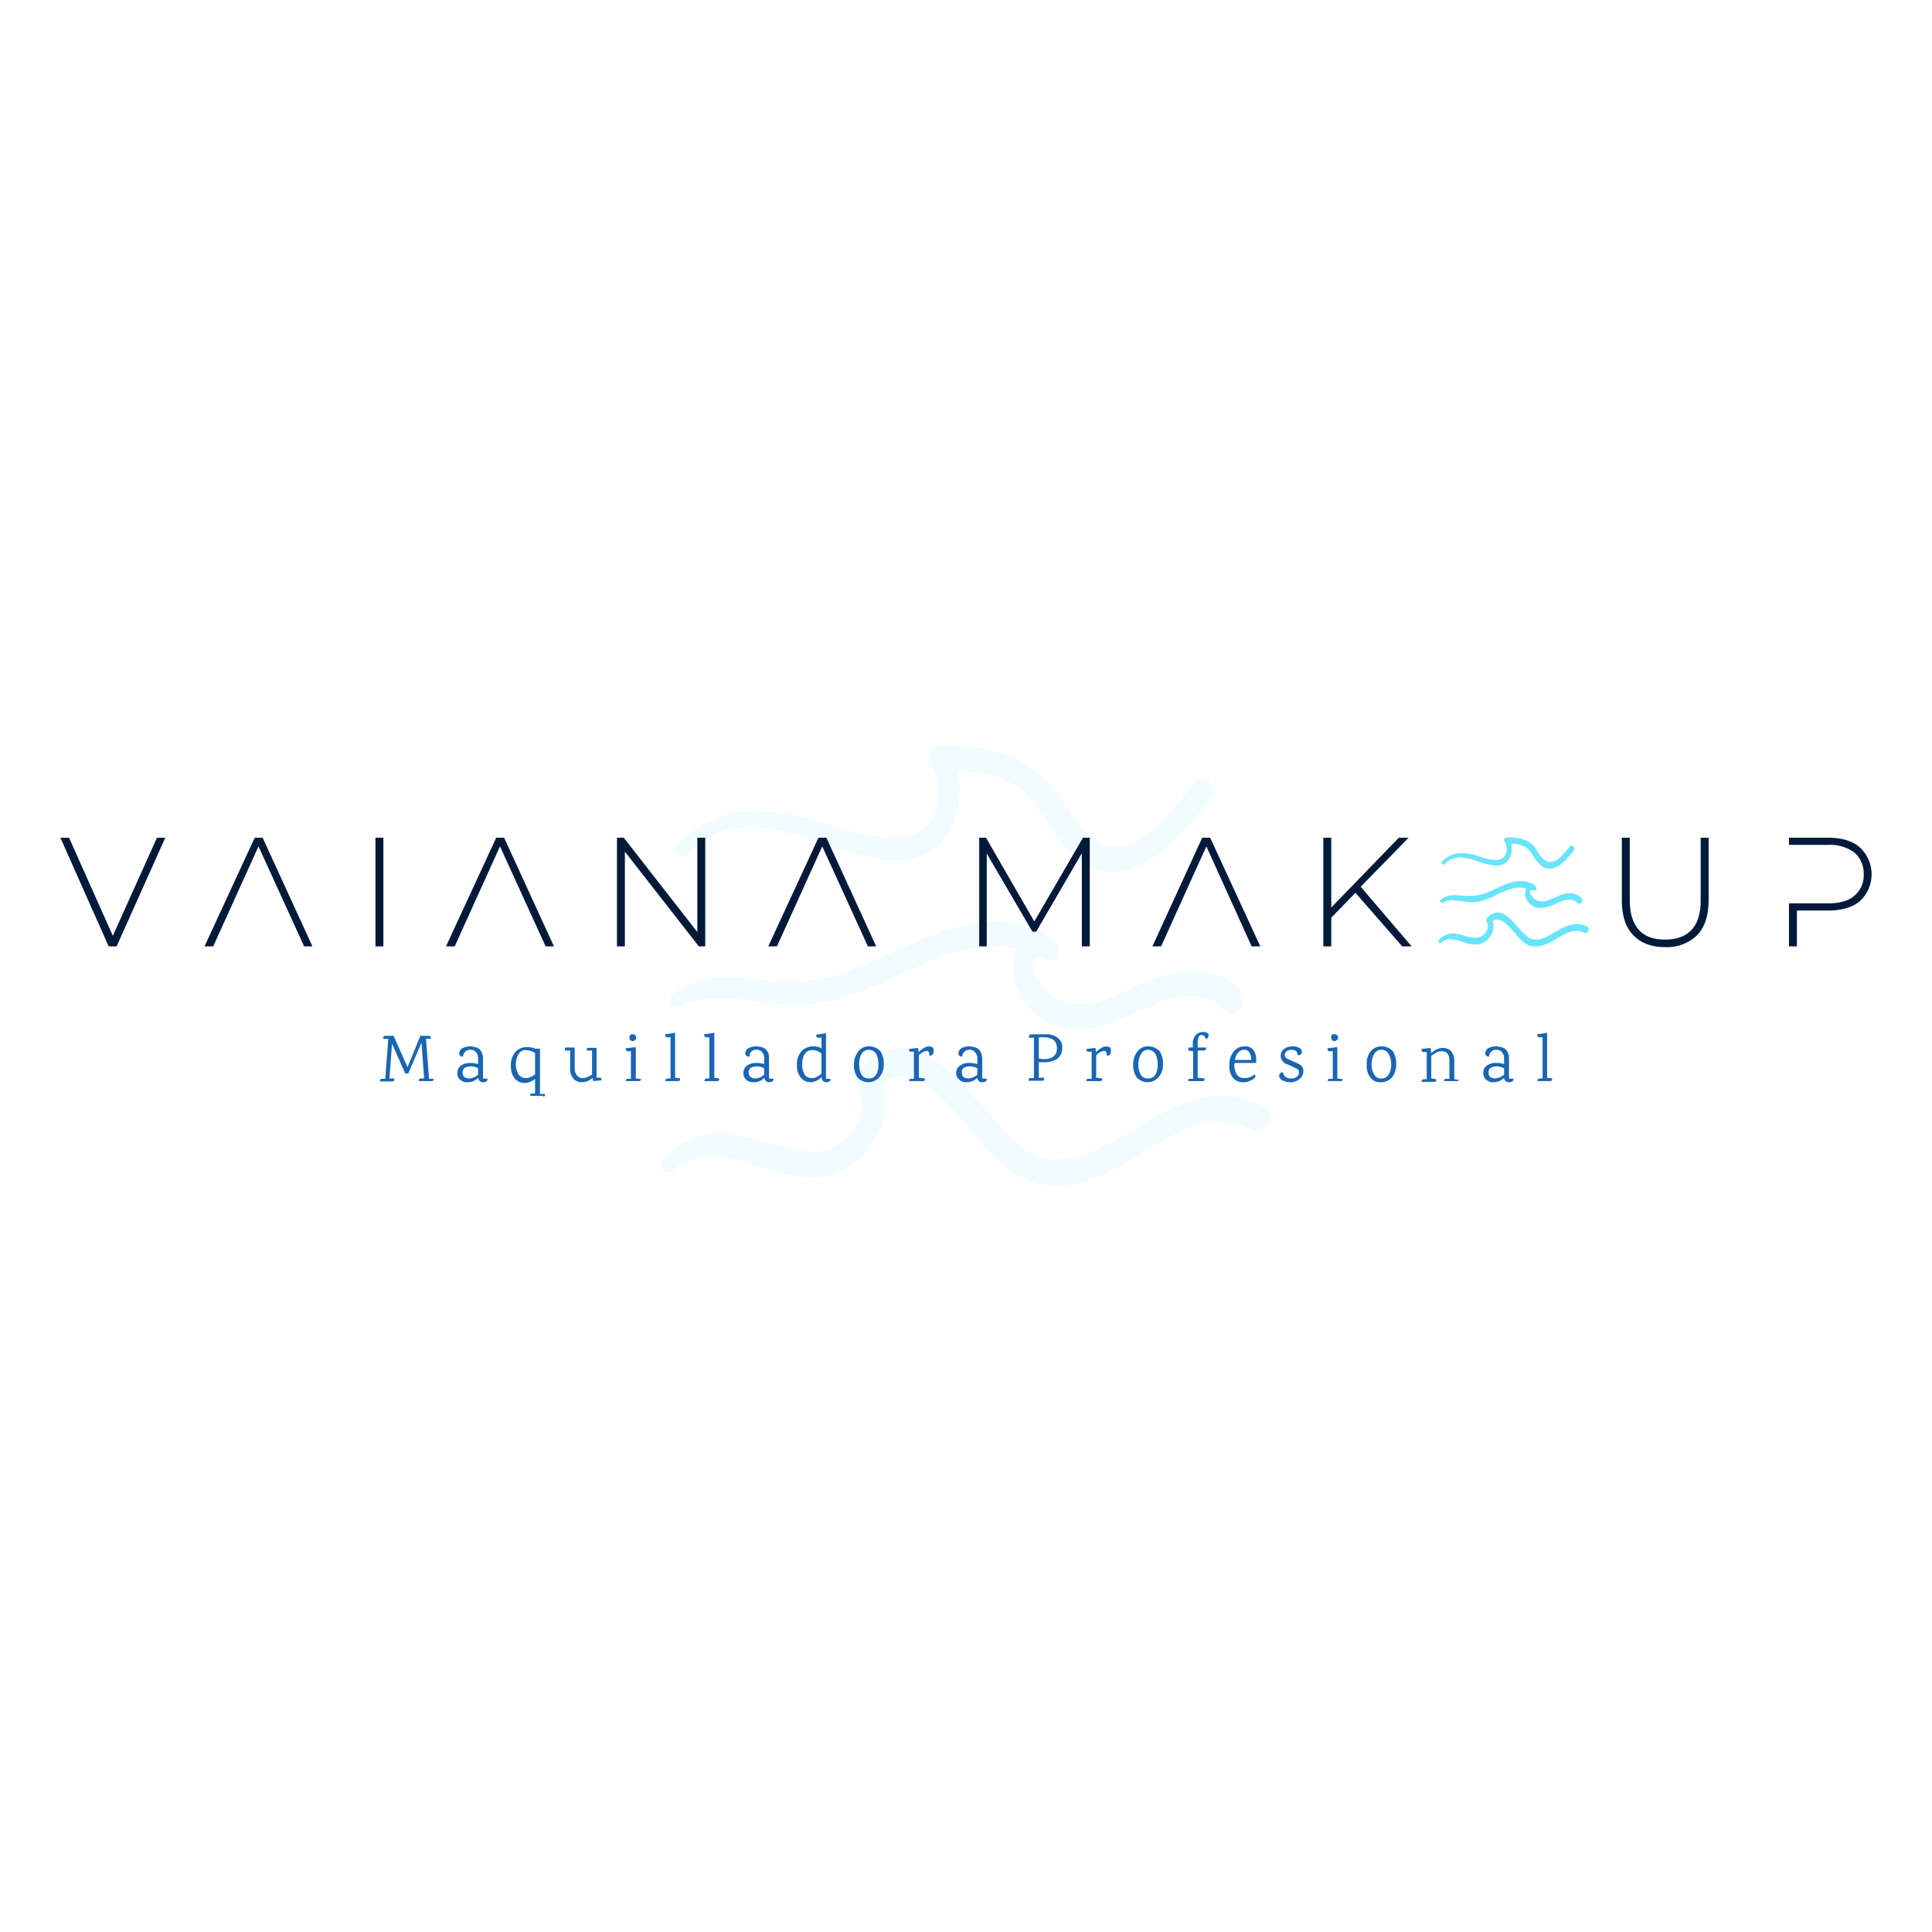 <svg xmlns="http://www.w3.org/2000/svg" viewBox="0 0 512 512"><g fill="#69e4fa"><path opacity="0.1" d="M280,314.3a28.5,28.5,0,0,1-4.1-.4c-8.2-1.7-14-8.7-19.6-15.4l-.9-1.1c-3.1-3.6-10.3-12.2-16.7-12.2a6.9,6.9,0,0,0-4.9,2,18.1,18.1,0,0,1-2,15c-3.1,5.1-8.6,8.9-13.9,9.6a13.2,13.2,0,0,1-2.8.2c-4.7,0-9.4-1.4-13.9-2.8s-8.6-2.7-12.7-2.7a15,15,0,0,0-10.4,3.9l-.4.3h-.8a1.6,1.6,0,0,1-1.5-.9,2,2,0,0,1,.3-2.3,18.7,18.7,0,0,1,15-7,36.7,36.7,0,0,1,10,1.6l3,.8c3.7,1.1,7.6,2.3,11.3,2.3h2a14.6,14.6,0,0,0,10-6.9,11.4,11.4,0,0,0,.3-10.4,3.8,3.8,0,0,1,.6-4c3.4-4,7.1-6.1,11-6.1,7.9,0,15.1,8.2,22.1,16.1,4,4.6,7.8,8.9,11.3,11.1a15.1,15.1,0,0,0,8,2.2c6.8,0,13.7-4.1,20.4-8,2.1-1.3,4.2-2.6,6.3-3.7,6.6-3.5,12.1-5.1,17.1-5.1a22.1,22.1,0,0,1,11.2,3h0a3.1,3.1,0,0,1,1.4,3.7,3.7,3.7,0,0,1-3.3,2.9,2.5,2.5,0,0,1-1.4-.4,17,17,0,0,0-8.6-2.4c-6.8,0-13.6,4-20.6,8.3S288,314.3,280,314.3Zm-2.9-52.2a14.2,14.2,0,0,0,3,2.5,12.3,12.3,0,0,0,5.9,1.5h1.9c4.1-.5,8.1-2.4,12-4.2l2.1-.9c3.8-1.8,8.9-3.8,14.1-3.8a17.7,17.7,0,0,1,12.4,4.9,3.8,3.8,0,0,1,.9,4.2,2.9,2.9,0,0,1-4.7,1.5,12.7,12.7,0,0,0-9.1-3.9c-4.6,0-9.3,2.1-14.3,4.3s-10.4,4.7-15.7,4.7a16.6,16.6,0,0,1-3.2-.3c-5.5-1.1-12.2-5.8-13.7-13.6a13.6,13.6,0,0,1,.6-7.5,25.7,25.7,0,0,0-6.2-.8c-8.4,0-16.9,4-25.1,7.8-3.9,1.8-8,3.7-12,5.1a45.6,45.6,0,0,1-15.5,2.7,43.7,43.7,0,0,1-7.2-.6h-1.2a72.3,72.3,0,0,0-11.1-1.2,24.9,24.9,0,0,0-11,2.3l-.3.2h-.4a1.8,1.8,0,0,1-1.7-1.2,2.1,2.1,0,0,1,.7-2.4c4-3,8.6-4.4,14.5-4.4a81,81,0,0,1,8.6.6,43.7,43.7,0,0,0,7.2.6,49,49,0,0,0,18.4-3.6c3-1.2,6.1-2.6,9-4,8.9-4.1,18.1-8.4,27.6-8.4a29.5,29.5,0,0,1,12.7,2.9c1.4.7,5.2,3.5,4.2,5.7s-2.4,2.1-4.4,1.1S271.5,255.8,277.1,262.1Zm17.7-31a14.6,14.6,0,0,1-8.9-3.1c-3.4-2.5-5.9-6.3-8.3-9.9s-4.7-7.4-8-9.6c-4.9-3.3-10.5-4.1-15.9-4.3a23.6,23.6,0,0,1-1.2,14.4c-2.6,6-7.9,9.4-14.8,9.4h-1.1c-6.3-.3-12.6-2.4-18.7-4.5s-13-4.3-19.2-4.3-11.7,2.3-16.7,7.3l-.4.5h-.8a1.9,1.9,0,0,1-1.7-1.2,1.8,1.8,0,0,1,.4-2,28.6,28.6,0,0,1,21.4-8.8,55.3,55.3,0,0,1,14,2.1l5.9,1.7c5.4,1.6,10.9,3.2,16.3,3.2h1.7a9.9,9.9,0,0,0,9-6.9c1.2-3.5,1.3-9-1-12a3.4,3.4,0,0,1-.4-3.5,3.5,3.5,0,0,1,2.7-1.9h1c11.3,0,22.8,1.7,31,13.8l.6,1c4.2,6.3,7.9,11.8,13.7,11.8a11.8,11.8,0,0,0,3.1-.5c6.6-1.9,12.1-8.9,16.9-15.1l1-1.3a3.5,3.5,0,0,1,2.1-1.2h.1a2.5,2.5,0,0,1,2.2,1.2,3.5,3.5,0,0,1,.7,2.3,3.1,3.1,0,0,1-.9,2.2C315.4,218.6,305.5,231.1,294.8,231.1Z"/><path d="M407,250.8h-1c-2-.4-3.4-2.2-4.8-3.8l-.3-.3c-.7-.9-2.5-3-4.1-3a1.6,1.6,0,0,0-1.2.5,4.5,4.5,0,0,1-.5,3.7,5.1,5.1,0,0,1-3.4,2.4H391a9.8,9.8,0,0,1-3.4-.7,13.2,13.2,0,0,0-3.2-.7,3.7,3.7,0,0,0-2.6,1h-.3l-.3-.2a.5.5,0,0,1,.1-.6,4.7,4.7,0,0,1,3.7-1.7,7.5,7.5,0,0,1,2.4.4l.8.2a8.7,8.7,0,0,0,2.8.5h.5a3.4,3.4,0,0,0,2.4-1.7,2.6,2.6,0,0,0,.1-2.5,1.1,1.1,0,0,1,.1-1,3.8,3.8,0,0,1,2.8-1.5c1.9,0,3.7,2,5.4,3.9a18.3,18.3,0,0,0,2.8,2.8,4.6,4.6,0,0,0,2,.5c1.7,0,3.4-1,5-2l1.6-.9a9.7,9.7,0,0,1,4.2-1.2,5.5,5.5,0,0,1,2.8.7h0a.8.8,0,0,1,.3.9.8.8,0,0,1-.8.7h-.3a5.4,5.4,0,0,0-2.1-.5c-1.7,0-3.4.9-5.2,2S409,250.8,407,250.8Zm-.7-12.9.7.6a4.2,4.2,0,0,0,1.5.4h.5a10,10,0,0,0,2.9-1l.6-.2a7.6,7.6,0,0,1,3.5-1,4.4,4.4,0,0,1,3,1.2.9.9,0,0,1,.2,1.1.8.8,0,0,1-.7.5.4.4,0,0,1-.4-.2,3.3,3.3,0,0,0-2.3-.9,8.3,8.3,0,0,0-3.5,1.1,11.5,11.5,0,0,1-3.9,1.1h-.8a4.2,4.2,0,0,1-3.4-3.3,4.1,4.1,0,0,1,.2-1.9l-1.6-.2c-2,0-4.1,1-6.2,1.9a15.1,15.1,0,0,1-2.9,1.3,10.6,10.6,0,0,1-3.8.7l-1.8-.2h-.3l-2.8-.3a6,6,0,0,0-2.7.6h-.2c-.2,0-.3-.1-.4-.3s0-.4.2-.5a5.4,5.4,0,0,1,3.6-1.2l2.1.2h1.8a11.6,11.6,0,0,0,4.5-.8l2.3-1c2.2-1,4.4-2.1,6.8-2.1a6.7,6.7,0,0,1,3.1.7c.3.2,1.3.9,1.1,1.4s-.6.5-1.1.3S404.9,236.3,406.3,237.9Zm4.4-7.7a3.6,3.6,0,0,1-2.2-.7,10,10,0,0,1-2.1-2.5,7.8,7.8,0,0,0-2-2.4,6.7,6.7,0,0,0-3.9-1,5.3,5.3,0,0,1-.3,3.5,3.6,3.6,0,0,1-3.6,2.3h-.3a19.2,19.2,0,0,1-4.6-1.1,17.5,17.5,0,0,0-4.8-1.1,5.3,5.3,0,0,0-4.1,1.9h-.3c-.2,0-.3-.1-.4-.3a.4.4,0,0,1,.1-.5,6.8,6.8,0,0,1,5.3-2.2,15.5,15.5,0,0,1,3.4.5l1.5.5a14.2,14.2,0,0,0,4,.8h.4a2.7,2.7,0,0,0,2.3-1.7,3.5,3.5,0,0,0-.3-3,.9.9,0,0,1-.1-.9.8.8,0,0,1,.7-.4h.2c2.8,0,5.7.4,7.7,3.4v.2c1.1,1.6,2,2.9,3.4,2.9h.8c1.6-.5,3-2.2,4.2-3.7l.2-.3a.5.5,0,0,1,.5-.3h.1l.5.2a1,1,0,0,1,0,1.2C415.8,227.1,413.3,230.2,410.7,230.2Z"/></g><g fill="#011a3a"><path d="M43.8,222H41.6L29.9,248,18.3,222H16l12.8,28.8h2.1Z"/><path d="M69.6,222H67.5L54.2,250.8h2.3l12-26.5,12.1,26.5h2.2Z"/><path d="M99.5,222v28.8h2.1V222Z"/><path d="M133.6,222h-2.1l-13.3,28.8h2.3l12-26.5,12.1,26.5h2.2Z"/><path d="M186.9,222h-2.1v25l-19.5-25h-1.8v28.8h2.1V225.7l19.6,25.1h1.7Z"/><path d="M219,222h-2.1l-13.3,28.8h2.3l12-26.5L230,250.8h2.2Z"/><path d="M286.7,250.8h2.1V222H287l-12.9,22.2L261.3,222h-1.8v28.8h2V226.2l12.1,20.7h1l12.1-20.8Z"/><path d="M320.7,222h-2.1l-13.2,28.8h2.3l12-26.5,12,26.5H334Z"/><path d="M359.2,236.6l12.4,14.2h2.5L360.6,235l12.7-13h-2.6l-17.9,18.5V222h-2.1v28.8h2.1v-7.6Z"/><path d="M432.8,247.8c2,2.1,4.8,3.2,8.5,3.2a11.5,11.5,0,0,0,8.5-3.2q3-3.2,3-9.3V222h-2.1v16.5c0,3.5-.8,6.2-2.4,7.9s-3.9,2.6-7,2.6-5.4-.8-7-2.6-2.4-4.4-2.4-7.9V222h-2.1v16.5Q429.8,244.7,432.8,247.8Z"/><path d="M492.9,224.6c-2-1.8-4.9-2.6-8.5-2.6H474.1v1.9h10.3a11,11,0,0,1,7,2,7.3,7.3,0,0,1,2.5,5.8,7,7,0,0,1-2.5,5.7c-1.6,1.4-4,2-7,2H474.1v11.4h2.1v-9.5h8.2c3.6,0,6.5-.8,8.5-2.5a9.7,9.7,0,0,0,0-14.2Z"/></g><g fill="#1966b3"><path d="M114.4,286.5H111c0-.4.1-.6.3-.7h1.1l-.7-9.5-3.5,8.2h-.8l-3.5-7.9-.7,9.2h1.3c0,.5-.1.8-.5.8h-3.3a1,1,0,0,1,.2-.7h1.2l.8-10.6h-1.3c-.1-.5.1-.8.5-.8h2.2l3.7,8.3,3.4-8.3h2.3c.3,0,.5.3.5.8h-1.3l.8,10.6h1.2C115,286.2,114.8,286.5,114.4,286.5Z"/><path d="M129.2,285.9c0,.6-.4.9-1.1.9a1.3,1.3,0,0,1-1.4-1.2,3.6,3.6,0,0,1-2.8,1.2,2.7,2.7,0,0,1-2-.7,2.1,2.1,0,0,1-.7-1.7,2.6,2.6,0,0,1,.8-1.9,4.1,4.1,0,0,1,2.7-.8,6,6,0,0,1,2,.3v-1.5a2.5,2.5,0,0,0-.5-1.6,1.8,1.8,0,0,0-1.5-.7,1.8,1.8,0,0,0-1.5.6,2.2,2.2,0,0,0-.5,1.2.8.8,0,0,1-.7-.2.8.8,0,0,1-.3-.7,1.7,1.7,0,0,1,.8-1.3,4.6,4.6,0,0,1,2.1-.5,5,5,0,0,1,2.1.5,2.2,2.2,0,0,1,.9,1,3.1,3.1,0,0,1,.4,1.7v5.3Zm-2.5-2.8a4.1,4.1,0,0,0-1.9-.5,3.5,3.5,0,0,0-1.7.4,1.7,1.7,0,0,0-.5,1.2,1.6,1.6,0,0,0,.4,1.2,2.8,2.8,0,0,0,1.3.4,3.7,3.7,0,0,0,2.4-1Z"/><path d="M143.9,290.4h-3.4a.8.8,0,0,1,.2-.6h1.1v-3.9a4.3,4.3,0,0,1-2.8,1.1,3.4,3.4,0,0,1-2.6-1.2,5,5,0,0,1-1-3.3,5.2,5.2,0,0,1,1.1-3.6,3.9,3.9,0,0,1,3.2-1.4,5.2,5.2,0,0,1,2.1.4h1.3v12h1.3c.1.5-.1.7-.5.7Zm-2.1-11.3a4.1,4.1,0,0,0-2.4-.8,2,2,0,0,0-2,1.1,5.3,5.3,0,0,0-.7,2.6,5.4,5.4,0,0,0,.7,2.7,2.3,2.3,0,0,0,2,1,2.1,2.1,0,0,0,1.2-.3,3.7,3.7,0,0,0,1.2-.7Z"/><path d="M149.7,278.1c0-.4.1-.5.5-.5h2.1V283a3,3,0,0,0,.6,2,1.9,1.9,0,0,0,1.7.7,4.2,4.2,0,0,0,2.3-1v-6.3h-1.4c-.1-.5.1-.7.4-.7h2.2v7.9h.9c.3,0,.4.2.4.7l-2.2.2-.2-.9a3.9,3.9,0,0,1-2.8,1.2,2.9,2.9,0,0,1-2.2-.9,3.9,3.9,0,0,1-.9-2.8v-4.7h-1.4Z"/><path d="M169.3,286.5h-3.4a.8.8,0,0,1,.2-.6h1.1v-7.3h-.9c-.3-.1-.5-.3-.5-.8l2.7-.3v8.3l1.4.2C169.9,286.3,169.7,286.5,169.3,286.5Zm-1-10.9a.7.7,0,0,1-.6.3.9.9,0,0,1-.7-.3,1.1,1.1,0,0,1-.2-.6,1.4,1.4,0,0,1,.2-.7.8.8,0,0,1,.7-.2c.2,0,.5,0,.6.2a.9.9,0,0,1,.3.7A.7.7,0,0,1,168.3,275.6Z"/><path d="M179.7,286.5h-3.4a.7.7,0,0,1,.6-.7h.8V274.9h-1c-.3-.1-.4-.3-.4-.8l2.6-.4v11.9l1.3.2C180.3,286.3,180.1,286.5,179.7,286.5Z"/><path d="M190.1,286.5h-3.4a.7.7,0,0,1,.5-.7h.8V274.9h-.9c-.3-.1-.5-.3-.5-.8l2.7-.4v11.9l1.3.2C190.6,286.3,190.5,286.5,190.1,286.5Z"/><path d="M205,285.9c0,.6-.4.9-1.1.9a1.2,1.2,0,0,1-1.3-1.2,3.8,3.8,0,0,1-2.8,1.2,2.8,2.8,0,0,1-2.1-.7,2.4,2.4,0,0,1-.7-1.7,2.6,2.6,0,0,1,.8-1.9,4.3,4.3,0,0,1,2.8-.8,5.4,5.4,0,0,1,1.9.3v-1.5a2.1,2.1,0,0,0-.5-1.6,1.6,1.6,0,0,0-1.5-.7,1.8,1.8,0,0,0-1.5.6,2.1,2.1,0,0,0-.4,1.2,1.1,1.1,0,0,1-.8-.2.8.8,0,0,1-.3-.7,1.7,1.7,0,0,1,.8-1.3,4.6,4.6,0,0,1,2.1-.5,5.4,5.4,0,0,1,2.2.5,4.5,4.5,0,0,1,.9,1,4.3,4.3,0,0,1,.3,1.7v5.3Zm-2.5-2.8a3.8,3.8,0,0,0-1.9-.5,3.5,3.5,0,0,0-1.7.4,1.7,1.7,0,0,0,0,2.4,2.1,2.1,0,0,0,1.2.4,3.7,3.7,0,0,0,2.4-1Z"/><path d="M219,286.8c-.8,0-1.2-.5-1.3-1.4a4,4,0,0,1-2.9,1.4,3.4,3.4,0,0,1-2.5-1.1,5,5,0,0,1-1.1-3.4,5.2,5.2,0,0,1,1.1-3.6,4.2,4.2,0,0,1,3.3-1.4,4.1,4.1,0,0,1,2.1.5V275h-1c-.3-.1-.4-.3-.4-.8l2.6-.4v12.1h1.2c0,.6-.4.9-1.1.9Zm-1.3-7.6a3.6,3.6,0,0,0-2.4-.9,2.3,2.3,0,0,0-2.1,1.1,5.3,5.3,0,0,0-.6,2.6,5.4,5.4,0,0,0,.6,2.7,2.2,2.2,0,0,0,2,1,2.1,2.1,0,0,0,1.2-.3,4.4,4.4,0,0,0,1.3-.9Z"/><path d="M230.3,278.2a2.3,2.3,0,0,0-2,1.1,5.8,5.8,0,0,0-.6,2.8,5.4,5.4,0,0,0,.6,2.7,2.2,2.2,0,0,0,1.9,1,2.2,2.2,0,0,0,2-1,5.4,5.4,0,0,0,.6-2.7,6.1,6.1,0,0,0-.6-2.8A2.3,2.3,0,0,0,230.3,278.2Zm.1-.9a4,4,0,0,1,2.5.9,2.4,2.4,0,0,1,.9,1.4,4.8,4.8,0,0,1,.4,2.2,5.2,5.2,0,0,1-1.1,3.6,3.9,3.9,0,0,1-5.8.2,5.5,5.5,0,0,1-1-3.4,5.6,5.6,0,0,1,1.1-3.5,3.4,3.4,0,0,1,3-1.4Z"/><path d="M243.5,278.8a5.3,5.3,0,0,1,1.4-1.1,2.7,2.7,0,0,1,1.3-.4l.9.2a1.1,1.1,0,0,1,.3.8,2.1,2.1,0,0,1-.3,1.3l-.8.2c0-.9-.2-1.3-.7-1.3a3.3,3.3,0,0,0-2.1,1.2v5.9l1.6.2c0,.5-.1.7-.5.7h-3.7a.6.6,0,0,1,.3-.6h1v-7.2h-.9c-.3,0-.4-.3-.4-.7l2.4-.3.2,1.4Z"/><path d="M261.5,285.9q0,.9-1.2.9a1.2,1.2,0,0,1-1.3-1.2,3.8,3.8,0,0,1-2.8,1.2,2.6,2.6,0,0,1-2-.7,2.1,2.1,0,0,1-.8-1.7,2.3,2.3,0,0,1,.9-1.9,3.8,3.8,0,0,1,2.7-.8,6.4,6.4,0,0,1,2,.3v-1.5a2.1,2.1,0,0,0-.6-1.6,1.6,1.6,0,0,0-1.5-.7,1.7,1.7,0,0,0-1.4.6,1.7,1.7,0,0,0-.5,1.2.8.8,0,0,1-.7-.2.8.8,0,0,1-.3-.7,1.5,1.5,0,0,1,.8-1.3,4.1,4.1,0,0,1,2.1-.5,5.4,5.4,0,0,1,2.1.5,2.2,2.2,0,0,1,.9,1,4.3,4.3,0,0,1,.4,1.7v5.3Zm-2.5-2.8a4.2,4.2,0,0,0-2-.5,3.1,3.1,0,0,0-1.6.4,1.3,1.3,0,0,0-.5,1.2,1.6,1.6,0,0,0,.4,1.2,2.2,2.2,0,0,0,1.3.4,4.2,4.2,0,0,0,2.4-1Z"/><path d="M273.1,274.1H277a4.9,4.9,0,0,1,3.4,1,3,3,0,0,1,1.1,2.4,3.6,3.6,0,0,1-1.3,3.1,6.8,6.8,0,0,1-3.7.9h-1.2v4.1h1.4c.1.5-.1.8-.5.8h-3.6a1,1,0,0,1,.2-.7H274V275h-1.3c-.1-.5.1-.8.4-.8Zm3.3,6.6c2.5,0,3.7-1,3.7-2.9s-1.2-3-3.8-2.9h-1v5.6Z"/><path d="M290.5,278.8a5.3,5.3,0,0,1,1.4-1.1,2.7,2.7,0,0,1,1.3-.4l.9.2a1.1,1.1,0,0,1,.3.8,2.1,2.1,0,0,1-.3,1.3l-.8.2c0-.9-.2-1.3-.7-1.3a3.3,3.3,0,0,0-2.1,1.2v5.9l1.6.2c0,.5-.1.7-.5.7h-3.7a.6.6,0,0,1,.3-.6h1.1v-7.2h-1c-.3,0-.4-.3-.4-.7l2.4-.3.2,1.4Z"/><path d="M304.3,278.2a2,2,0,0,0-1.9,1.1,4.9,4.9,0,0,0-.7,2.8,5.4,5.4,0,0,0,.6,2.7,2.2,2.2,0,0,0,1.9,1,2.2,2.2,0,0,0,2-1,5.4,5.4,0,0,0,.6-2.7,6.1,6.1,0,0,0-.6-2.8A2.3,2.3,0,0,0,304.3,278.2Zm.1-.9a4,4,0,0,1,2.5.9,2.4,2.4,0,0,1,.9,1.4,4.8,4.8,0,0,1,.4,2.2,5.2,5.2,0,0,1-1.1,3.6,3.9,3.9,0,0,1-5.8.2,5.5,5.5,0,0,1-1-3.4,5.6,5.6,0,0,1,1.1-3.5,3.4,3.4,0,0,1,3-1.4Z"/><path d="M314.9,278.4v-.3c0-.2,0-.3.1-.3v-.2h1.1v-.7a3.7,3.7,0,0,1,.7-2.5,2.4,2.4,0,0,1,2-.9,2,2,0,0,1,1.1.2.8.8,0,0,1,.4.7,1.4,1.4,0,0,1-.2.7l-.7.2a1.2,1.2,0,0,0-.2-.7,1.1,1.1,0,0,0-.8-.3c-.7,0-1,.7-1,2.2v1.1h2.2c.1.5-.1.8-.5.8h-1.7v7.2l1.8.2v.5c-.2.2-.3.2-.4.2h-3.9c0-.3,0-.5.2-.6h1.1v-7.3Z"/><path d="M332.9,281.7h-5.7a3.5,3.5,0,0,0-.1.6,4.9,4.9,0,0,0,.7,2.5,2.3,2.3,0,0,0,2.1.9,3.9,3.9,0,0,0,2.6-1c.1.2.2.3.2.5s-.3.7-1,1a4,4,0,0,1-2.2.6,3.5,3.5,0,0,1-2.7-1.1,4.9,4.9,0,0,1-1-3.4,5.3,5.3,0,0,1,1.2-3.7,3.5,3.5,0,0,1,2.8-1.3,2.7,2.7,0,0,1,2.4,1,4.3,4.3,0,0,1,.7,2.5Zm-1.3-.8a3.9,3.9,0,0,0-.5-2,1.5,1.5,0,0,0-1.4-.7,1.8,1.8,0,0,0-1.5.7,3.1,3.1,0,0,0-.9,2Z"/><path d="M339.4,279.8a2.1,2.1,0,0,1,.9-1.8,3.5,3.5,0,0,1,2.1-.7,3.6,3.6,0,0,1,1.9.4,1.1,1.1,0,0,1,.7,1.1.7.7,0,0,1-.4.7l-.7.2a1.5,1.5,0,0,0-.4-1.1,1.9,1.9,0,0,0-1.2-.4,2,2,0,0,0-1.3.4,1.1,1.1,0,0,0-.5.9,1.1,1.1,0,0,0,.5,1l1.5.7,1.4.6.7.4a1.9,1.9,0,0,1,.8,1.7,2.5,2.5,0,0,1-1,2,3.5,3.5,0,0,1-2.5.9,4.2,4.2,0,0,1-2-.5,1.4,1.4,0,0,1-.9-1.2.9.9,0,0,1,.3-.7.8.8,0,0,1,.7-.2,1.9,1.9,0,0,0,.7,1.2,2.4,2.4,0,0,0,1.5.4,2,2,0,0,0,1.4-.4,1.1,1.1,0,0,0,.6-1.1,1,1,0,0,0-.4-1l-1.2-.6-1.1-.5-.8-.3a2.2,2.2,0,0,1-.7-.6A2,2,0,0,1,339.4,279.8Z"/><path d="M355.3,286.5h-3.4c0-.3,0-.5.2-.6h1.1v-7.3h-1c-.3-.1-.4-.3-.4-.8l2.6-.3v8.3l1.4.2C355.9,286.3,355.7,286.5,355.3,286.5Zm-1-10.9a.9.9,0,0,1-.6.3.9.9,0,0,1-.7-.3c-.2-.1-.2-.4-.2-.6a.7.7,0,0,1,.9-.9.7.7,0,0,1,.6.2.9.9,0,0,1,.3.7A.7.7,0,0,1,354.3,275.6Z"/><path d="M366.1,278.2a2.1,2.1,0,0,0-1.9,1.1,4.9,4.9,0,0,0-.7,2.8,4.5,4.5,0,0,0,.7,2.7,2,2,0,0,0,1.9,1,2.2,2.2,0,0,0,1.9-1,5.4,5.4,0,0,0,.7-2.7,6.1,6.1,0,0,0-.7-2.8A2.1,2.1,0,0,0,366.1,278.2Zm.1-.9a3.8,3.8,0,0,1,2.5.9,2.4,2.4,0,0,1,.9,1.4,4.8,4.8,0,0,1,.4,2.2,5.7,5.7,0,0,1-1,3.6,3.9,3.9,0,0,1-3,1.4,3.2,3.2,0,0,1-2.8-1.2,4.9,4.9,0,0,1-1-3.4,5,5,0,0,1,1-3.5,3.6,3.6,0,0,1,3-1.4Z"/><path d="M386.1,286.5h-3.4a.6.6,0,0,1,.3-.6h1.1v-4.8c0-1.7-.7-2.5-2-2.5a3.2,3.2,0,0,0-1.4.3l-1.4.9v6l1.3.2c.1.5-.1.7-.5.7h-3.4a.7.7,0,0,1,.6-.7h.8v-7.2h-1c-.3-.1-.4-.3-.4-.8l2.4-.3.2,1.4h0a4.6,4.6,0,0,1,3.1-1.4,3.2,3.2,0,0,1,2.1.8,3.7,3.7,0,0,1,.9,2.7v4.8l1.2.2C386.7,286.3,386.5,286.5,386.1,286.5Z"/><path d="M401.1,285.9q0,.9-1.2.9a1.2,1.2,0,0,1-1.3-1.2,3.8,3.8,0,0,1-2.8,1.2,2.7,2.7,0,0,1-2-.7,2.1,2.1,0,0,1-.7-1.7,2.2,2.2,0,0,1,.8-1.9,3.8,3.8,0,0,1,2.7-.8,6,6,0,0,1,2,.3v-1.5a2.5,2.5,0,0,0-.5-1.6,1.9,1.9,0,0,0-1.6-.7,1.7,1.7,0,0,0-1.4.6,2.2,2.2,0,0,0-.5,1.2.8.8,0,0,1-.7-.2.8.8,0,0,1-.3-.7,1.7,1.7,0,0,1,.8-1.3,4.1,4.1,0,0,1,2.1-.5,5.4,5.4,0,0,1,2.1.5,2.2,2.2,0,0,1,.9,1,3.1,3.1,0,0,1,.4,1.7v5.3Zm-2.5-2.8a4.2,4.2,0,0,0-2-.5,3.1,3.1,0,0,0-1.6.4,1.3,1.3,0,0,0-.5,1.2,1.6,1.6,0,0,0,.4,1.2,2.5,2.5,0,0,0,1.3.4,4.2,4.2,0,0,0,2.4-1Z"/><path d="M410.8,286.5h-3.4a.7.7,0,0,1,.6-.7h.8V274.9h-1c-.3-.1-.4-.3-.4-.8l2.6-.4v11.9l1.3.2C411.4,286.3,411.2,286.5,410.8,286.5Z"/></g></svg>